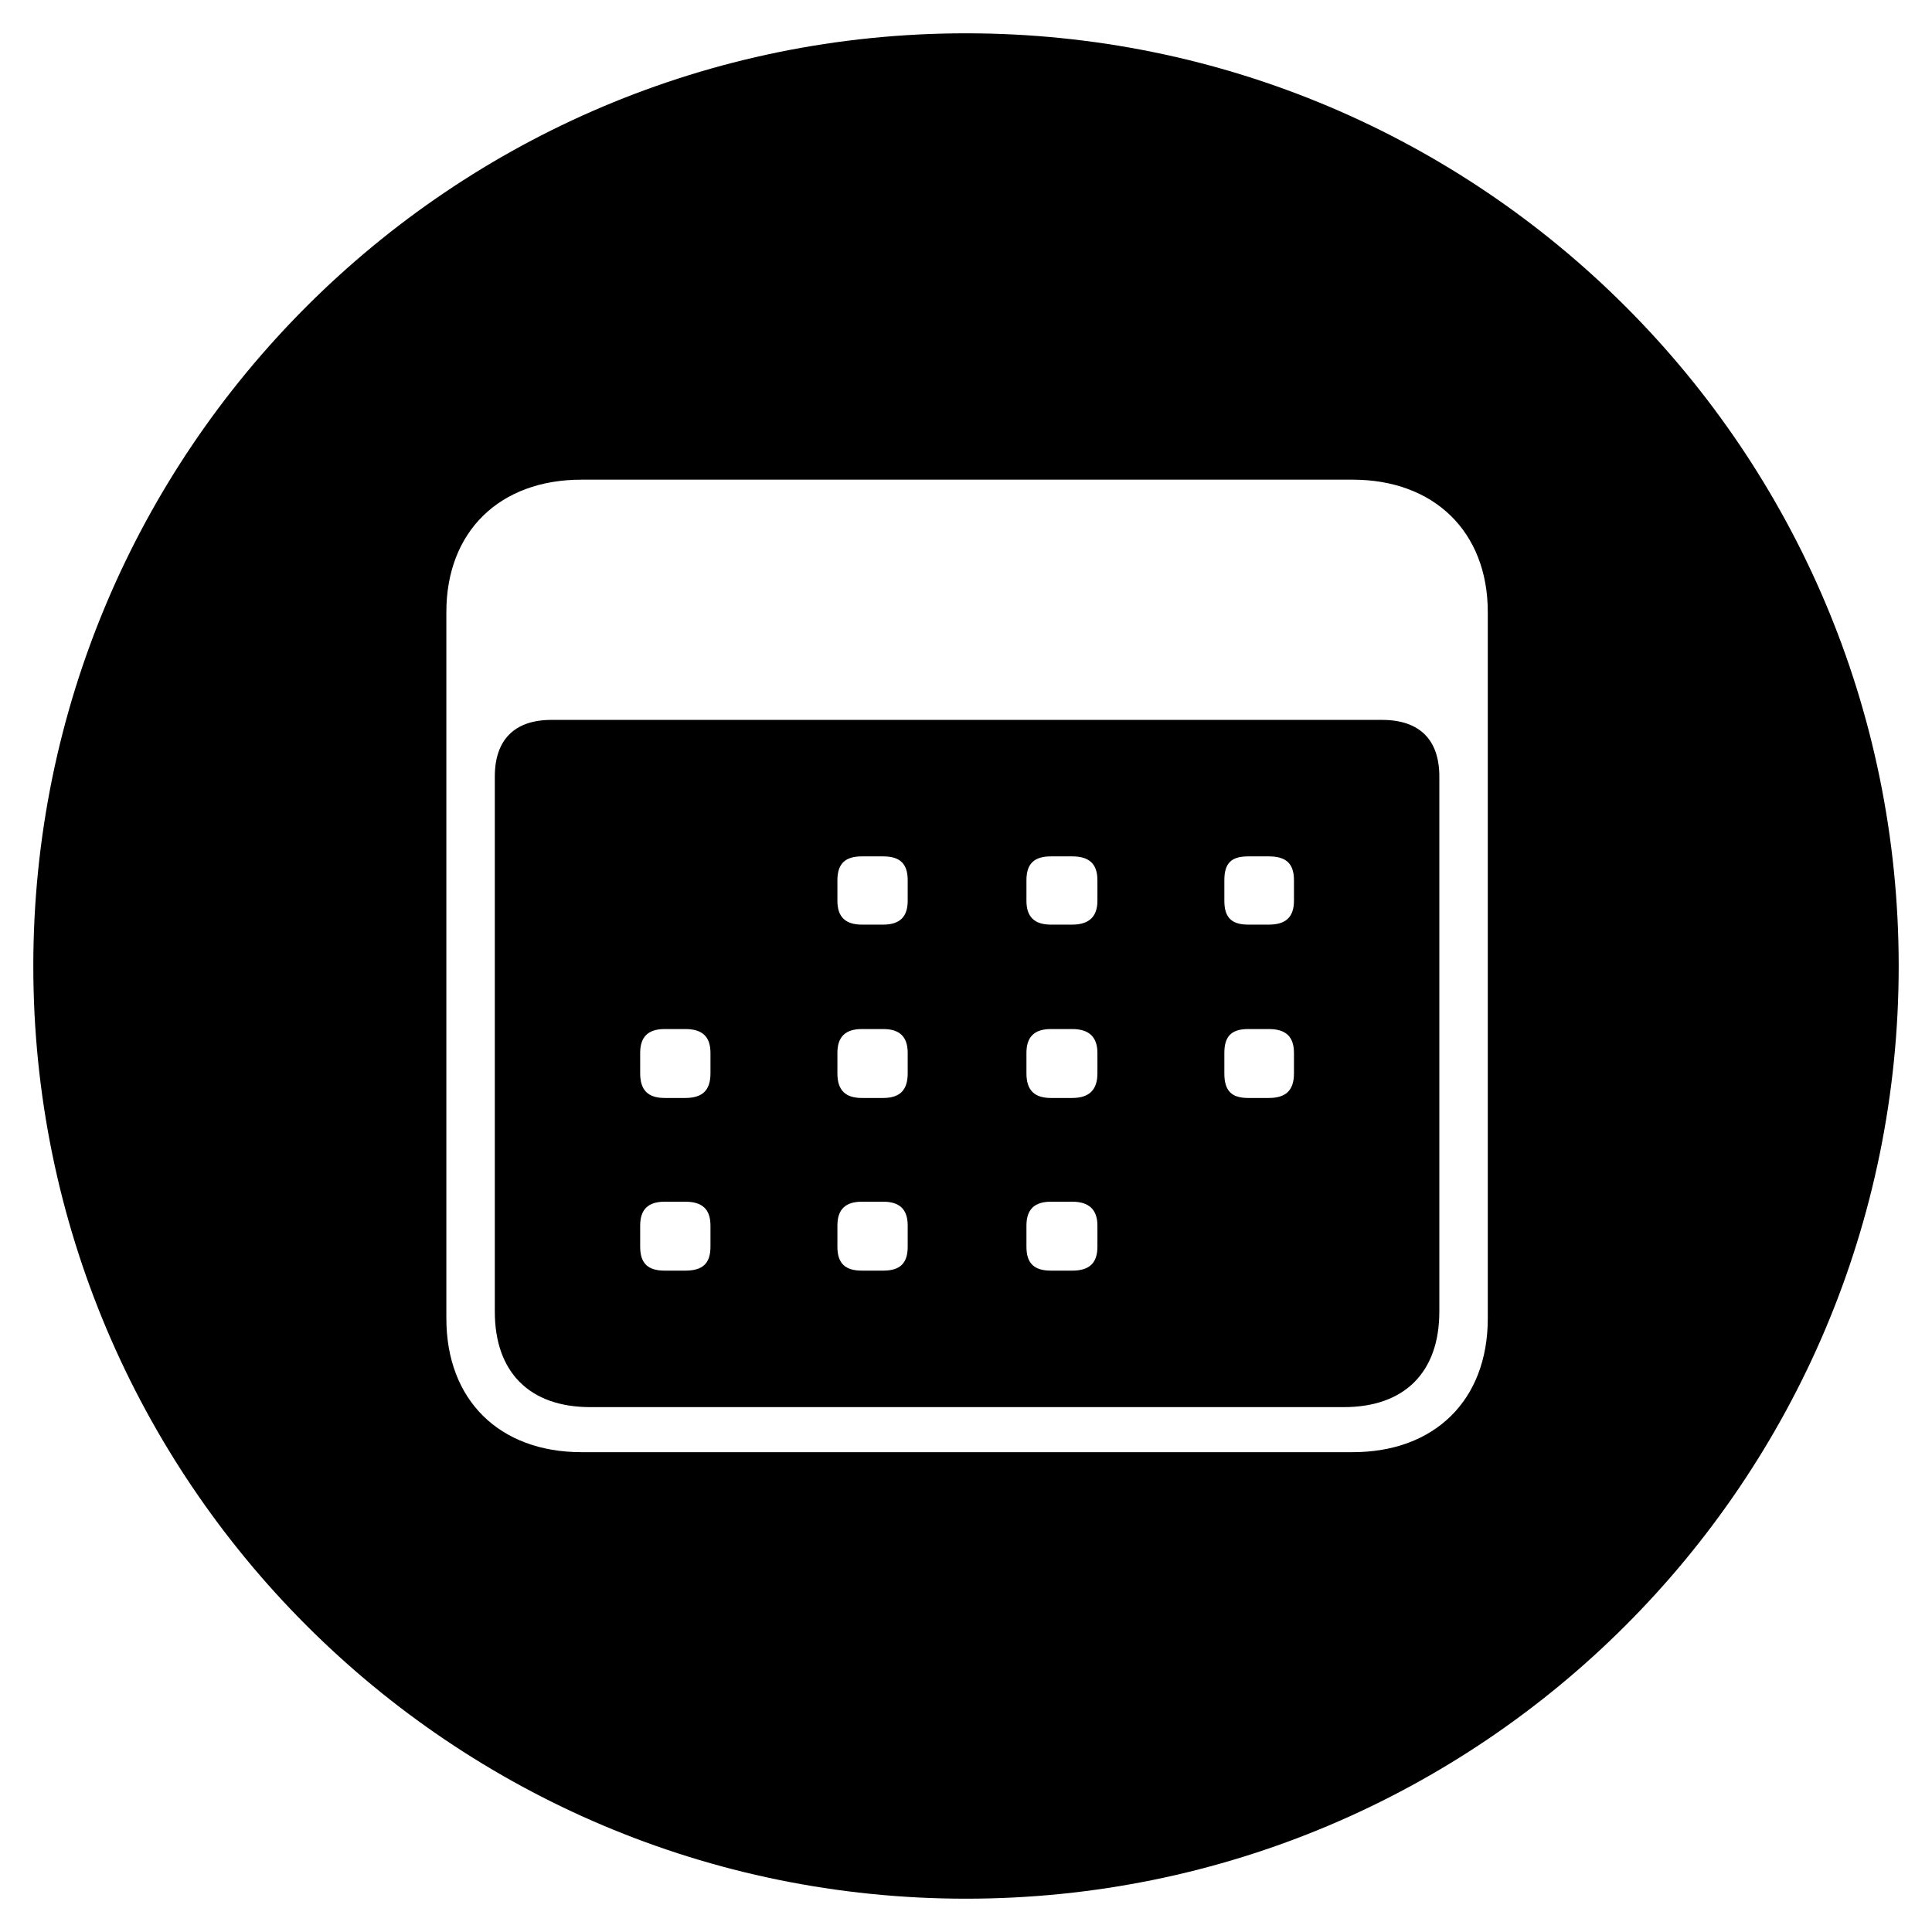 <svg xmlns="http://www.w3.org/2000/svg" width="290" height="290" viewBox="0 0 290 290">
  <path d="M145,285 C67.68,285 5,222.32 5,145 C5,67.68 67.68,5 145,5 C222.32,5 285,67.68 285,145 C285,222.32 222.32,285 145,285 Z M87.283,217.976 L203.039,217.976 C215.332,217.976 223.322,210.19 223.322,197.898 L223.322,91.873 C223.322,79.785 215.229,72 203.039,72 L87.283,72 C74.99,72 67,79.785 67,91.873 L67,197.898 C67,210.19 74.99,217.976 87.283,217.976 Z M88.615,211.215 C79.498,211.215 74.273,205.99 74.273,196.873 L74.273,116.561 C74.273,111.029 77.244,108.059 82.776,108.059 L207.444,108.059 C213.078,108.059 216.049,111.029 216.049,116.561 L216.049,196.873 C216.049,205.99 210.824,211.215 201.707,211.215 L88.615,211.215 Z M129.385,138.79 L132.561,138.79 C135.019,138.79 136.249,137.663 136.249,135.205 L136.249,132.132 C136.249,129.571 135.019,128.546 132.561,128.546 L129.385,128.546 C126.927,128.546 125.698,129.571 125.698,132.132 L125.698,135.205 C125.698,137.663 126.927,138.79 129.385,138.79 Z M157.761,138.79 L160.937,138.79 C163.395,138.79 164.727,137.663 164.727,135.205 L164.727,132.132 C164.727,129.571 163.395,128.546 160.937,128.546 L157.761,128.546 C155.302,128.546 154.073,129.571 154.073,132.132 L154.073,135.205 C154.073,137.663 155.302,138.79 157.761,138.79 Z M187.366,138.79 L190.439,138.79 C193,138.79 194.229,137.663 194.229,135.205 L194.229,132.132 C194.229,129.571 193,128.546 190.439,128.546 L187.366,128.546 C184.805,128.546 183.78,129.571 183.78,132.132 L183.78,135.205 C183.78,137.663 184.805,138.79 187.366,138.79 Z M99.78,164.81 L102.854,164.81 C105.415,164.81 106.644,163.683 106.644,161.122 L106.644,158.049 C106.644,155.59 105.415,154.463 102.854,154.463 L99.78,154.463 C97.322,154.463 96.093,155.59 96.093,158.049 L96.093,161.122 C96.093,163.683 97.322,164.81 99.78,164.81 Z M129.385,164.81 L132.561,164.81 C135.019,164.81 136.249,163.683 136.249,161.122 L136.249,158.049 C136.249,155.59 135.019,154.463 132.561,154.463 L129.385,154.463 C126.927,154.463 125.698,155.59 125.698,158.049 L125.698,161.122 C125.698,163.683 126.927,164.81 129.385,164.81 Z M157.761,164.81 L160.937,164.81 C163.395,164.81 164.727,163.683 164.727,161.122 L164.727,158.049 C164.727,155.59 163.395,154.463 160.937,154.463 L157.761,154.463 C155.302,154.463 154.073,155.59 154.073,158.049 L154.073,161.122 C154.073,163.683 155.302,164.81 157.761,164.81 Z M187.366,164.81 L190.439,164.81 C193,164.81 194.229,163.683 194.229,161.122 L194.229,158.049 C194.229,155.59 193,154.463 190.439,154.463 L187.366,154.463 C184.805,154.463 183.78,155.59 183.78,158.049 L183.78,161.122 C183.78,163.683 184.805,164.81 187.366,164.81 Z M99.78,190.727 L102.854,190.727 C105.415,190.727 106.644,189.702 106.644,187.141 L106.644,183.966 C106.644,181.507 105.415,180.38 102.854,180.38 L99.78,180.38 C97.322,180.38 96.093,181.507 96.093,183.966 L96.093,187.141 C96.093,189.702 97.322,190.727 99.78,190.727 Z M129.385,190.727 L132.561,190.727 C135.019,190.727 136.249,189.702 136.249,187.141 L136.249,183.966 C136.249,181.507 135.019,180.38 132.561,180.38 L129.385,180.38 C126.927,180.38 125.698,181.507 125.698,183.966 L125.698,187.141 C125.698,189.702 126.927,190.727 129.385,190.727 Z M157.761,190.727 L160.937,190.727 C163.395,190.727 164.727,189.702 164.727,187.141 L164.727,183.966 C164.727,181.507 163.395,180.38 160.937,180.38 L157.761,180.38 C155.302,180.38 154.073,181.507 154.073,183.966 L154.073,187.141 C154.073,189.702 155.302,190.727 157.761,190.727 Z"/>
</svg>
